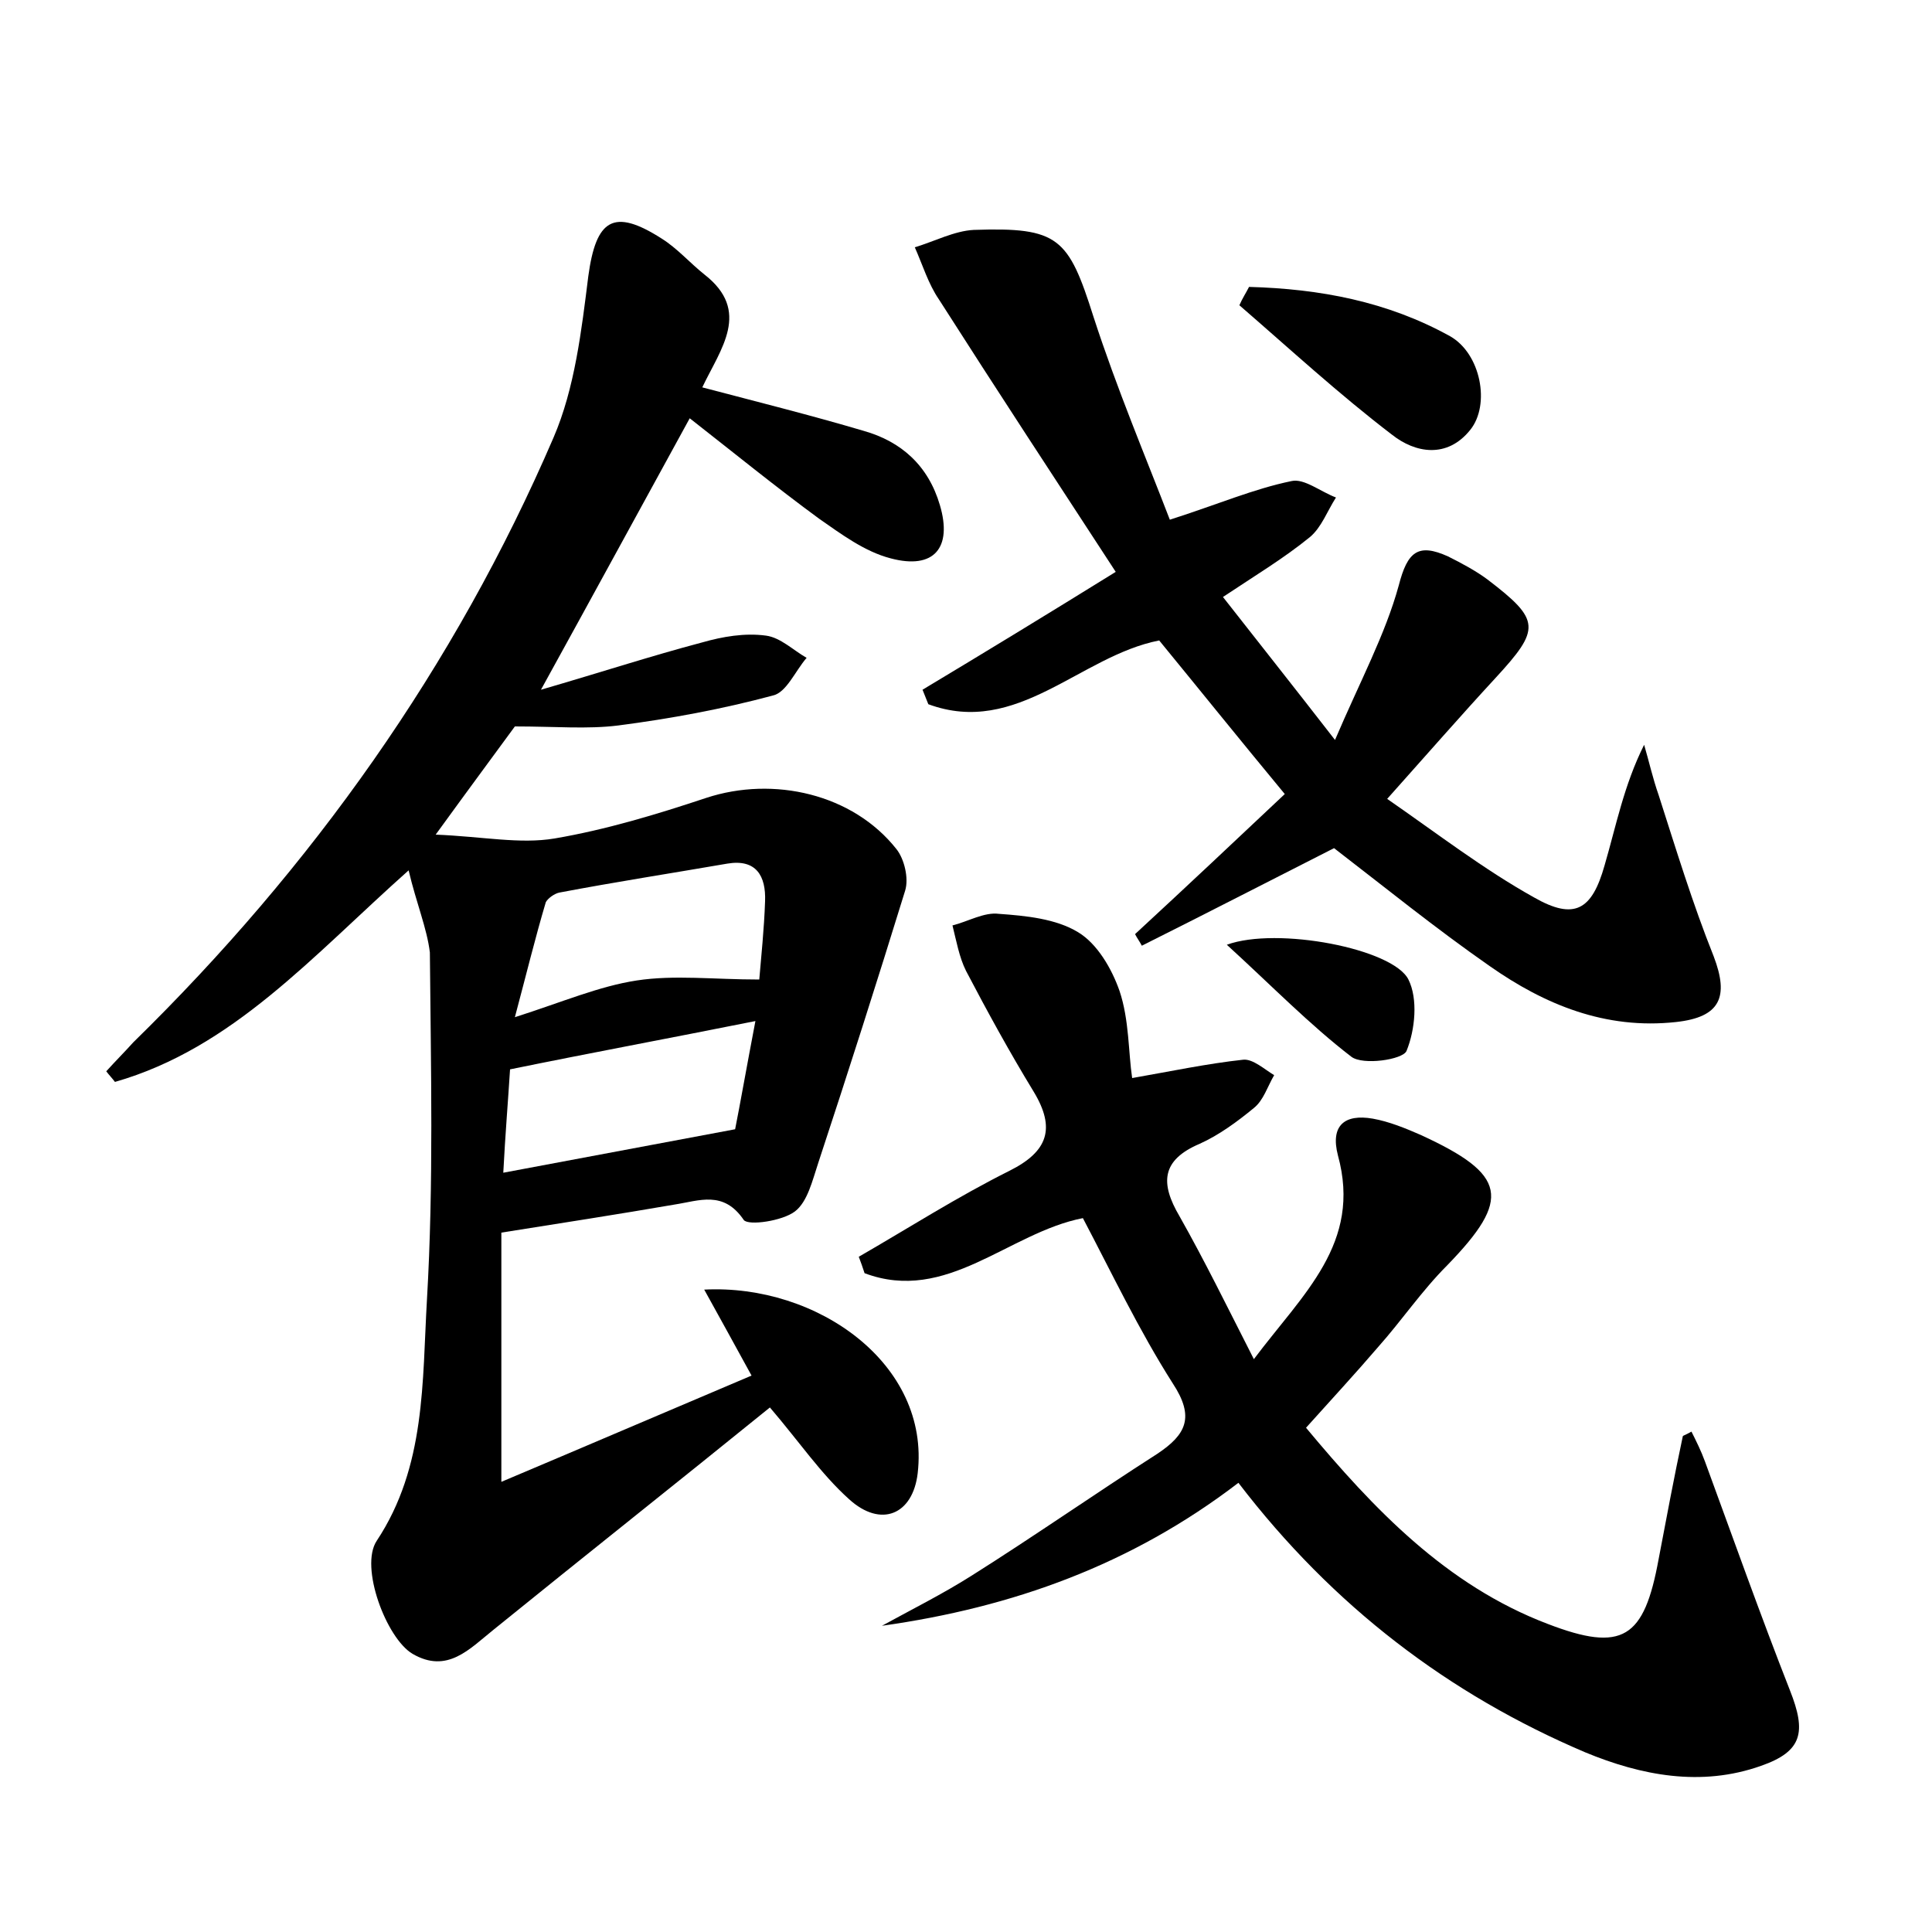 <?xml version="1.0" encoding="utf-8"?>
<!-- Generator: Adobe Illustrator 22.0.0, SVG Export Plug-In . SVG Version: 6.00 Build 0)  -->
<svg version="1.1" id="图层_1" xmlns="http://www.w3.org/2000/svg" xmlns:xlink="http://www.w3.org/1999/xlink" x="0px" y="0px"
	 viewBox="0 0 200 200" style="enable-background:new 0 0 200 200;" xml:space="preserve">
<style type="text/css">
	.st0{fill:#FFFFFF;}
</style>
<g>
	
	<path d="M42.3,90.1c-10,8.9-18.2,18.4-30.4,21.9c-0.3-0.4-0.6-0.7-0.9-1.1c0.9-1,1.9-2,2.8-3c18.5-18.1,33.3-38.9,43.5-62.6
		c2.2-5.1,2.9-11.1,3.6-16.7c0.8-5.9,2.6-7.1,7.6-3.9c1.6,1,2.9,2.5,4.4,3.7c4.9,3.8,1.7,7.7-0.2,11.7c5.7,1.5,11.3,2.9,16.7,4.5
		c3.9,1.1,6.7,3.6,7.9,7.7c1.3,4.4-0.6,6.7-5.1,5.5c-2.7-0.7-5.1-2.5-7.4-4.1c-4.5-3.3-8.8-6.8-13.4-10.4
		C66.3,52.6,61.4,61.6,56,71.4c6.2-1.8,11.4-3.5,16.7-4.9c2.1-0.6,4.4-1,6.6-0.7c1.5,0.2,2.8,1.5,4.2,2.3c-1.2,1.4-2.1,3.6-3.5,3.9
		c-5.2,1.4-10.6,2.4-16,3.1c-3.2,0.4-6.5,0.1-10.7,0.1c-1.9,2.6-4.5,6.1-8.2,11.2c4.9,0.2,8.7,1,12.3,0.4c5.3-0.9,10.6-2.5,15.7-4.2
		c7-2.3,15.2-0.4,19.7,5.3c0.8,1,1.3,3,0.9,4.3c-2.9,9.4-5.9,18.8-9,28.2c-0.6,1.8-1.1,4-2.4,5c-1.3,1-4.8,1.5-5.3,0.9
		c-2.1-3.1-4.6-2-7.2-1.6c-5.8,1-11.6,1.9-17.9,2.9c0,8.1,0,16.3,0,25.8c9-3.8,17.4-7.4,25.9-11c-1.8-3.3-3.3-6-4.9-8.9
		c11.7-0.6,23.4,7.7,22.1,19c-0.5,4.3-3.8,5.7-7.1,2.7c-2.9-2.6-5.2-6-8.2-9.5c-9.5,7.7-19.1,15.3-28.6,23c-2.5,2-4.8,4.6-8.4,2.5
		c-2.7-1.6-5.5-9-3.7-11.7c5.1-7.7,4.7-16.5,5.2-25c0.7-12,0.4-24,0.3-35.9C44.2,96.1,43.1,93.5,42.3,90.1z M78.6,101.4
		c0.2-2.4,0.5-5.2,0.6-8.1c0.1-2.6-0.9-4.4-3.9-3.9c-5.8,1-11.6,1.9-17.4,3c-0.5,0.1-1.2,0.6-1.4,1c-1.1,3.7-2,7.4-3.2,11.9
		c5-1.6,8.7-3.2,12.6-3.8C69.8,100.9,73.9,101.4,78.6,101.4z M78.2,105.7c-9,1.8-17.1,3.3-25.4,5c-0.2,3.2-0.5,6.8-0.7,10.7
		c8-1.5,15.5-2.9,24-4.5C76.6,114.4,77.3,110.4,78.2,105.7z"/>
	<path d="M128.2,153.5c-11.1,8.5-23.4,12.9-36.9,14.8c3.1-1.7,6.3-3.3,9.3-5.2c6.5-4.1,12.8-8.5,19.2-12.6c3-2,3.9-3.8,1.6-7.3
		c-3.5-5.5-6.3-11.4-9.3-17.1c-7.7,1.5-14.1,8.9-22.6,5.7c-0.2-0.6-0.4-1.2-0.6-1.7c5.2-3,10.2-6.2,15.6-8.9c4-2,4.8-4.4,2.5-8.2
		c-2.5-4.1-4.8-8.3-7-12.5c-0.7-1.4-1-3.1-1.4-4.7c1.6-0.4,3.3-1.4,4.8-1.2c2.8,0.2,5.9,0.5,8.2,1.9c2,1.2,3.5,3.8,4.3,6.1
		c1,3,0.9,6.3,1.3,9c4-0.7,7.8-1.5,11.5-1.9c1-0.1,2.2,1,3.2,1.6c-0.7,1.2-1.1,2.6-2.1,3.4c-1.7,1.4-3.6,2.8-5.6,3.7
		c-4,1.7-4.1,4.1-2.1,7.5c2.6,4.6,4.9,9.3,7.7,14.8c5.1-6.8,11.2-12,8.7-21.1c-0.8-3.1,0.7-4.3,3.6-3.8c1.7,0.3,3.4,1,5,1.7
		c8.9,4.1,9.4,6.6,2.7,13.5c-2.6,2.6-4.7,5.7-7.1,8.4c-2.4,2.8-4.9,5.5-7.5,8.4c7,8.4,14.5,16.3,25,20.3c7.8,3,10,1.5,11.5-6.7
		c0.8-4.2,1.6-8.5,2.5-12.7c0-0.1,0.2-0.1,0.9-0.5c0.5,1,1,2,1.4,3.1c2.9,7.9,5.7,15.8,8.8,23.7c1.7,4.3,1.3,6.3-3,7.8
		c-6.2,2.2-12.4,1-18.2-1.4C150,175.4,138,166.3,128.2,153.5z"/>
	<path d="M133,82.2c-4.8-5.8-8.9-10.9-13-15.9c-8.2,1.6-14.7,10-23.9,6.6c-0.2-0.5-0.4-1-0.6-1.5c6.5-3.9,12.9-7.8,20-12.2
		c-6.2-9.5-12.3-18.8-18.3-28.2c-1.1-1.6-1.7-3.6-2.5-5.4c2-0.6,4.1-1.7,6.1-1.8c8.8-0.3,9.8,0.8,12.4,9c2.4,7.4,5.4,14.5,7.9,21
		c5-1.6,8.7-3.2,12.6-4c1.3-0.3,3,1.1,4.6,1.7c-0.9,1.4-1.5,3.1-2.7,4.1c-2.7,2.2-5.7,4-9,6.2c3.6,4.6,7.1,9,11.6,14.8
		c2.6-6.1,5.2-10.9,6.6-16c0.9-3.5,2-4.4,5.1-3c1.4,0.7,2.9,1.5,4.1,2.4c5.5,4.2,5.5,5.1,0.8,10.2c-3.6,3.9-7,7.8-11.2,12.5
		c5.2,3.6,10,7.3,15.2,10.2c4.2,2.4,6,1.3,7.3-3.3c1.2-4.1,2-8.3,4.1-12.5c0.5,1.7,0.9,3.5,1.5,5.2c1.8,5.6,3.5,11.2,5.7,16.7
		c1.6,4.2,0.7,6.3-3.9,6.8c-7.3,0.8-13.6-1.8-19.3-5.8c-5.6-3.9-10.9-8.2-16.1-12.2c-6.7,3.4-13.3,6.8-19.9,10.1
		c-0.2-0.4-0.5-0.8-0.7-1.2C122.7,91.9,127.8,87.1,133,82.2z"/>
	<path d="M129.3,29.7c7.3,0.2,14.3,1.5,20.8,5.1c3.2,1.8,4.2,7.1,2.1,9.7c-2.4,3-5.7,2.4-8.1,0.5c-5.5-4.2-10.6-8.9-15.8-13.4
		C128.6,30.9,129,30.3,129.3,29.7z"/>
	<path d="M127,97.8c5.2-1.9,17.2,0.4,18.8,3.6c1,2,0.7,5.2-0.2,7.4c-0.4,0.9-4.5,1.5-5.7,0.6C135.6,106.1,131.6,102,127,97.8z"/>
	
	
</g>
</svg>

